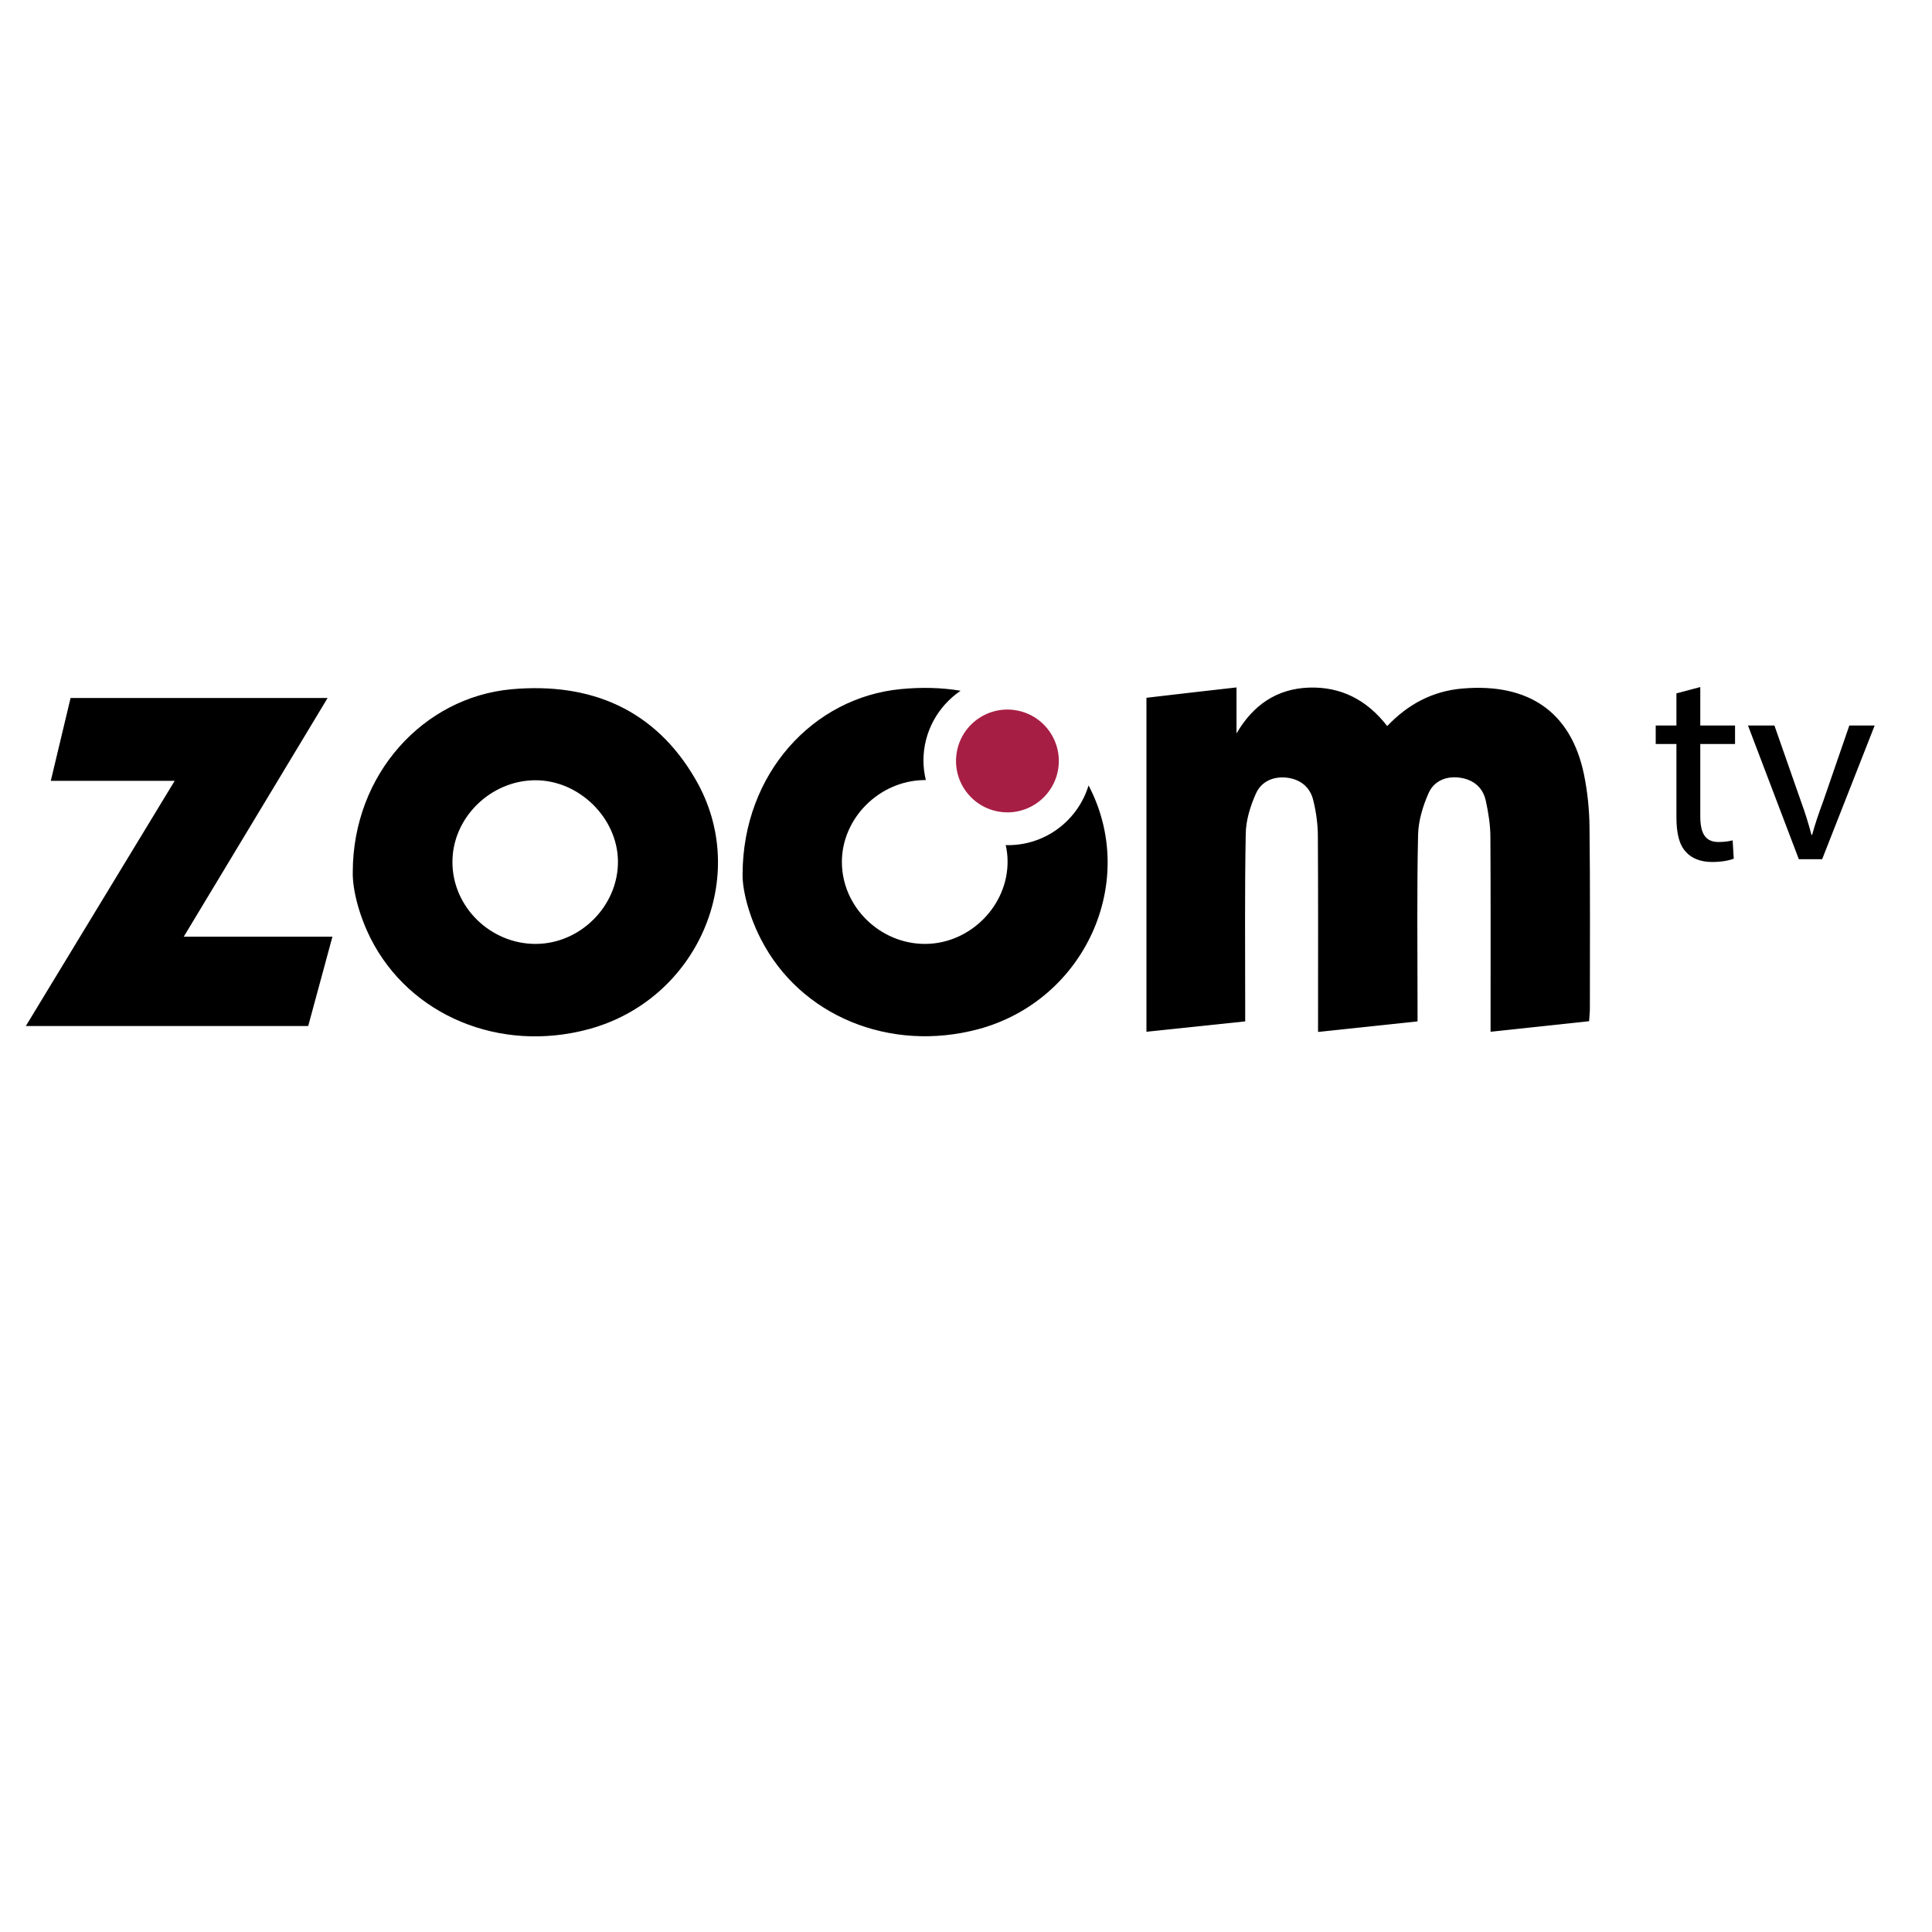 <?xml version="1.0" encoding="UTF-8" standalone="no"?>
<!-- Generator: Adobe Illustrator 16.0.0, SVG Export Plug-In . SVG Version: 6.00 Build 0)  -->

<svg
   version="1.1"
   id="Layer_1"
   x="0px"
   y="0px"
   width="280px"
   height="280px"
   viewBox="0 0 280 280"
   enable-background="new 0 0 280 280"
   xml:space="preserve"
   sodipodi:docname="4fun.svg"
   inkscape:version="1.1.2 (0a00cf5339, 2022-02-04)"
   xmlns:inkscape="http://www.inkscape.org/namespaces/inkscape"
   xmlns:sodipodi="http://sodipodi.sourceforge.net/DTD/sodipodi-0.dtd"
   xmlns="http://www.w3.org/2000/svg"
   xmlns:svg="http://www.w3.org/2000/svg"><defs
   id="defs5011" /><sodipodi:namedview
   id="namedview5009"
   pagecolor="#ffffff"
   bordercolor="#000000"
   borderopacity="0.25"
   inkscape:showpageshadow="2"
   inkscape:pageopacity="0.0"
   inkscape:pagecheckerboard="0"
   inkscape:deskcolor="#d1d1d1"
   showgrid="false"
   inkscape:zoom="1.4767857"
   inkscape:cx="186.89238"
   inkscape:cy="102.24909"
   inkscape:window-width="1600"
   inkscape:window-height="828"
   inkscape:window-x="0"
   inkscape:window-y="0"
   inkscape:window-maximized="1"
   inkscape:current-layer="g1307"
   inkscape:pageshadow="2"
   showguides="false" />


<g
   id="g1307"
   transform="matrix(0.268,0,0,0.268,3.154,98.957)"><path
     class="st0"
     d="m 656.9,2.5 c -16.8,1.9 -32.6,3.7 -48.7,5.6 0,60.4 0,120.2 0,180.6 18,-1.9 35.4,-3.7 53.4,-5.6 0,-3.3 0,-5.8 0,-8.4 0,-31 -0.3,-62.1 0.3,-93.1 0.1,-7.3 2.5,-15 5.5,-21.7 2.9,-6.5 9.3,-9.4 16.7,-8.6 7.4,0.9 12.6,5.1 14.3,12.2 1.6,6.4 2.5,13.1 2.5,19.7 0.2,32.2 0.1,64.5 0.1,96.7 0,2.8 0,5.5 0,8.9 18.6,-2 36,-3.8 53.8,-5.7 0,-3.5 0,-6.1 0,-8.7 0,-30.8 -0.4,-61.6 0.3,-92.4 0.2,-7.5 2.6,-15.4 5.7,-22.4 2.9,-6.5 9.5,-9.3 16.8,-8.3 7.3,1 12.5,5.2 14.1,12.4 1.4,6.5 2.5,13.1 2.5,19.7 0.2,32.2 0.1,64.5 0.1,96.7 0,2.7 0,5.5 0,8.6 18.5,-2 35.8,-3.8 53.3,-5.7 0.1,-2.6 0.4,-4.7 0.4,-6.9 0,-32.7 0.2,-65.4 -0.2,-98.2 -0.1,-9.5 -1.1,-19.1 -3,-28.4 C 837.8,15.8 814.9,0 779,3.1 762.8,4.5 749.5,11.7 738.4,23.4 727.5,9.3 713.4,2 696.1,2.6 c -17.5,0.6 -30.3,9.5 -39.2,24.8 0,-8.1 0,-16.2 0,-24.9 z"
     id="path1291" /><path
     class="st0"
     d="M 87.6,137.3 C 114,93.5 139.5,51.2 165.4,8.2 c -47.1,0 -92.9,0 -139,0 -3.5,14.7 -7,29.2 -10.7,44.8 22.4,0 44,0 67,0 C 55.5,97.8 29,141.4 2.2,185.6 c 51.7,0 102,0 152.7,0 4.3,-16 8.6,-31.8 13.1,-48.3 -27,0 -52.9,0 -80.4,0 z"
     id="path1293" /><path
     class="st0"
     d="m 179,102.3 c 0.1,-52.9 38.2,-94.4 85.7,-98.8 43.1,-3.9 77.9,11 99.7,48.8 30.3,52.3 1,119.1 -57.8,135 -48,13 -96.9,-7.3 -118,-49.2 -6.5,-13 -9.8,-26.8 -9.6,-35.8 z m 99,38.9 c 24.3,-0.1 44.7,-20.8 44.4,-44.9 C 322.1,73.1 301.5,52.8 278,52.7 253.6,52.6 232.8,73 232.9,97 c 0,24.2 20.6,44.3 45.1,44.2 z"
     id="path1295" /><circle
     transform="matrix(0.193,-0.981,0.981,0.193,388.693,557.286)"
     class="st1"
     cx="533.3"
     cy="42.2"
     id="ellipse1297"
     r="27.8"
     style="fill:#a71e44;fill-opacity:1" /><path
     class="st0"
     d="m 576.9,55.5 c -5.7,18.7 -23,32.3 -43.6,32.3 -0.4,0 -0.8,0 -1.2,-0.1 0.6,2.8 1,5.7 1,8.6 0.3,24.1 -20.2,44.8 -44.5,44.9 -24.5,0.1 -45.1,-20.1 -45.1,-44.3 0,-23.7 20.2,-43.9 44.4,-44.3 0.3,0 0.6,0 1,0 -0.8,-3.4 -1.3,-6.9 -1.3,-10.5 0,-15.7 8,-29.6 20.1,-37.8 -10.1,-1.7 -20.9,-2 -32.3,-0.9 -47.4,4.5 -85.4,45.7 -85.6,100 -0.2,8 3.1,22 9.9,35.2 21.2,41.5 69.7,61.5 117.6,48.7 57.6,-15.5 86.9,-79.8 59.6,-131.8 z"
     id="path1299" /><g
     id="g1305"><path
       class="st0"
       d="m 907.7,2.3 v 20.8 h 18.8 v 10 h -18.8 v 39 c 0,9 2.5,14 9.9,14 3.4,0 6,-0.5 7.6,-0.9 l 0.6,9.9 c -2.5,1 -6.6,1.8 -11.7,1.8 -6.1,0 -11.1,-1.9 -14.2,-5.5 -3.7,-3.9 -5.1,-10.3 -5.1,-18.8 V 33.1 h -11.2 v -10 h 11.2 V 5.7 Z"
       id="path1301" /><path
       class="st0"
       d="M 947.8,23.1 962,63.7 c 2.4,6.6 4.3,12.6 5.8,18.5 h 0.4 c 1.6,-6 3.7,-12 6.1,-18.5 l 14,-40.6 H 1002 L 973.6,95.4 H 961 L 933.5,23.1 c 0.2,0 14.3,0 14.3,0 z"
       id="path1303" /></g></g></svg>
